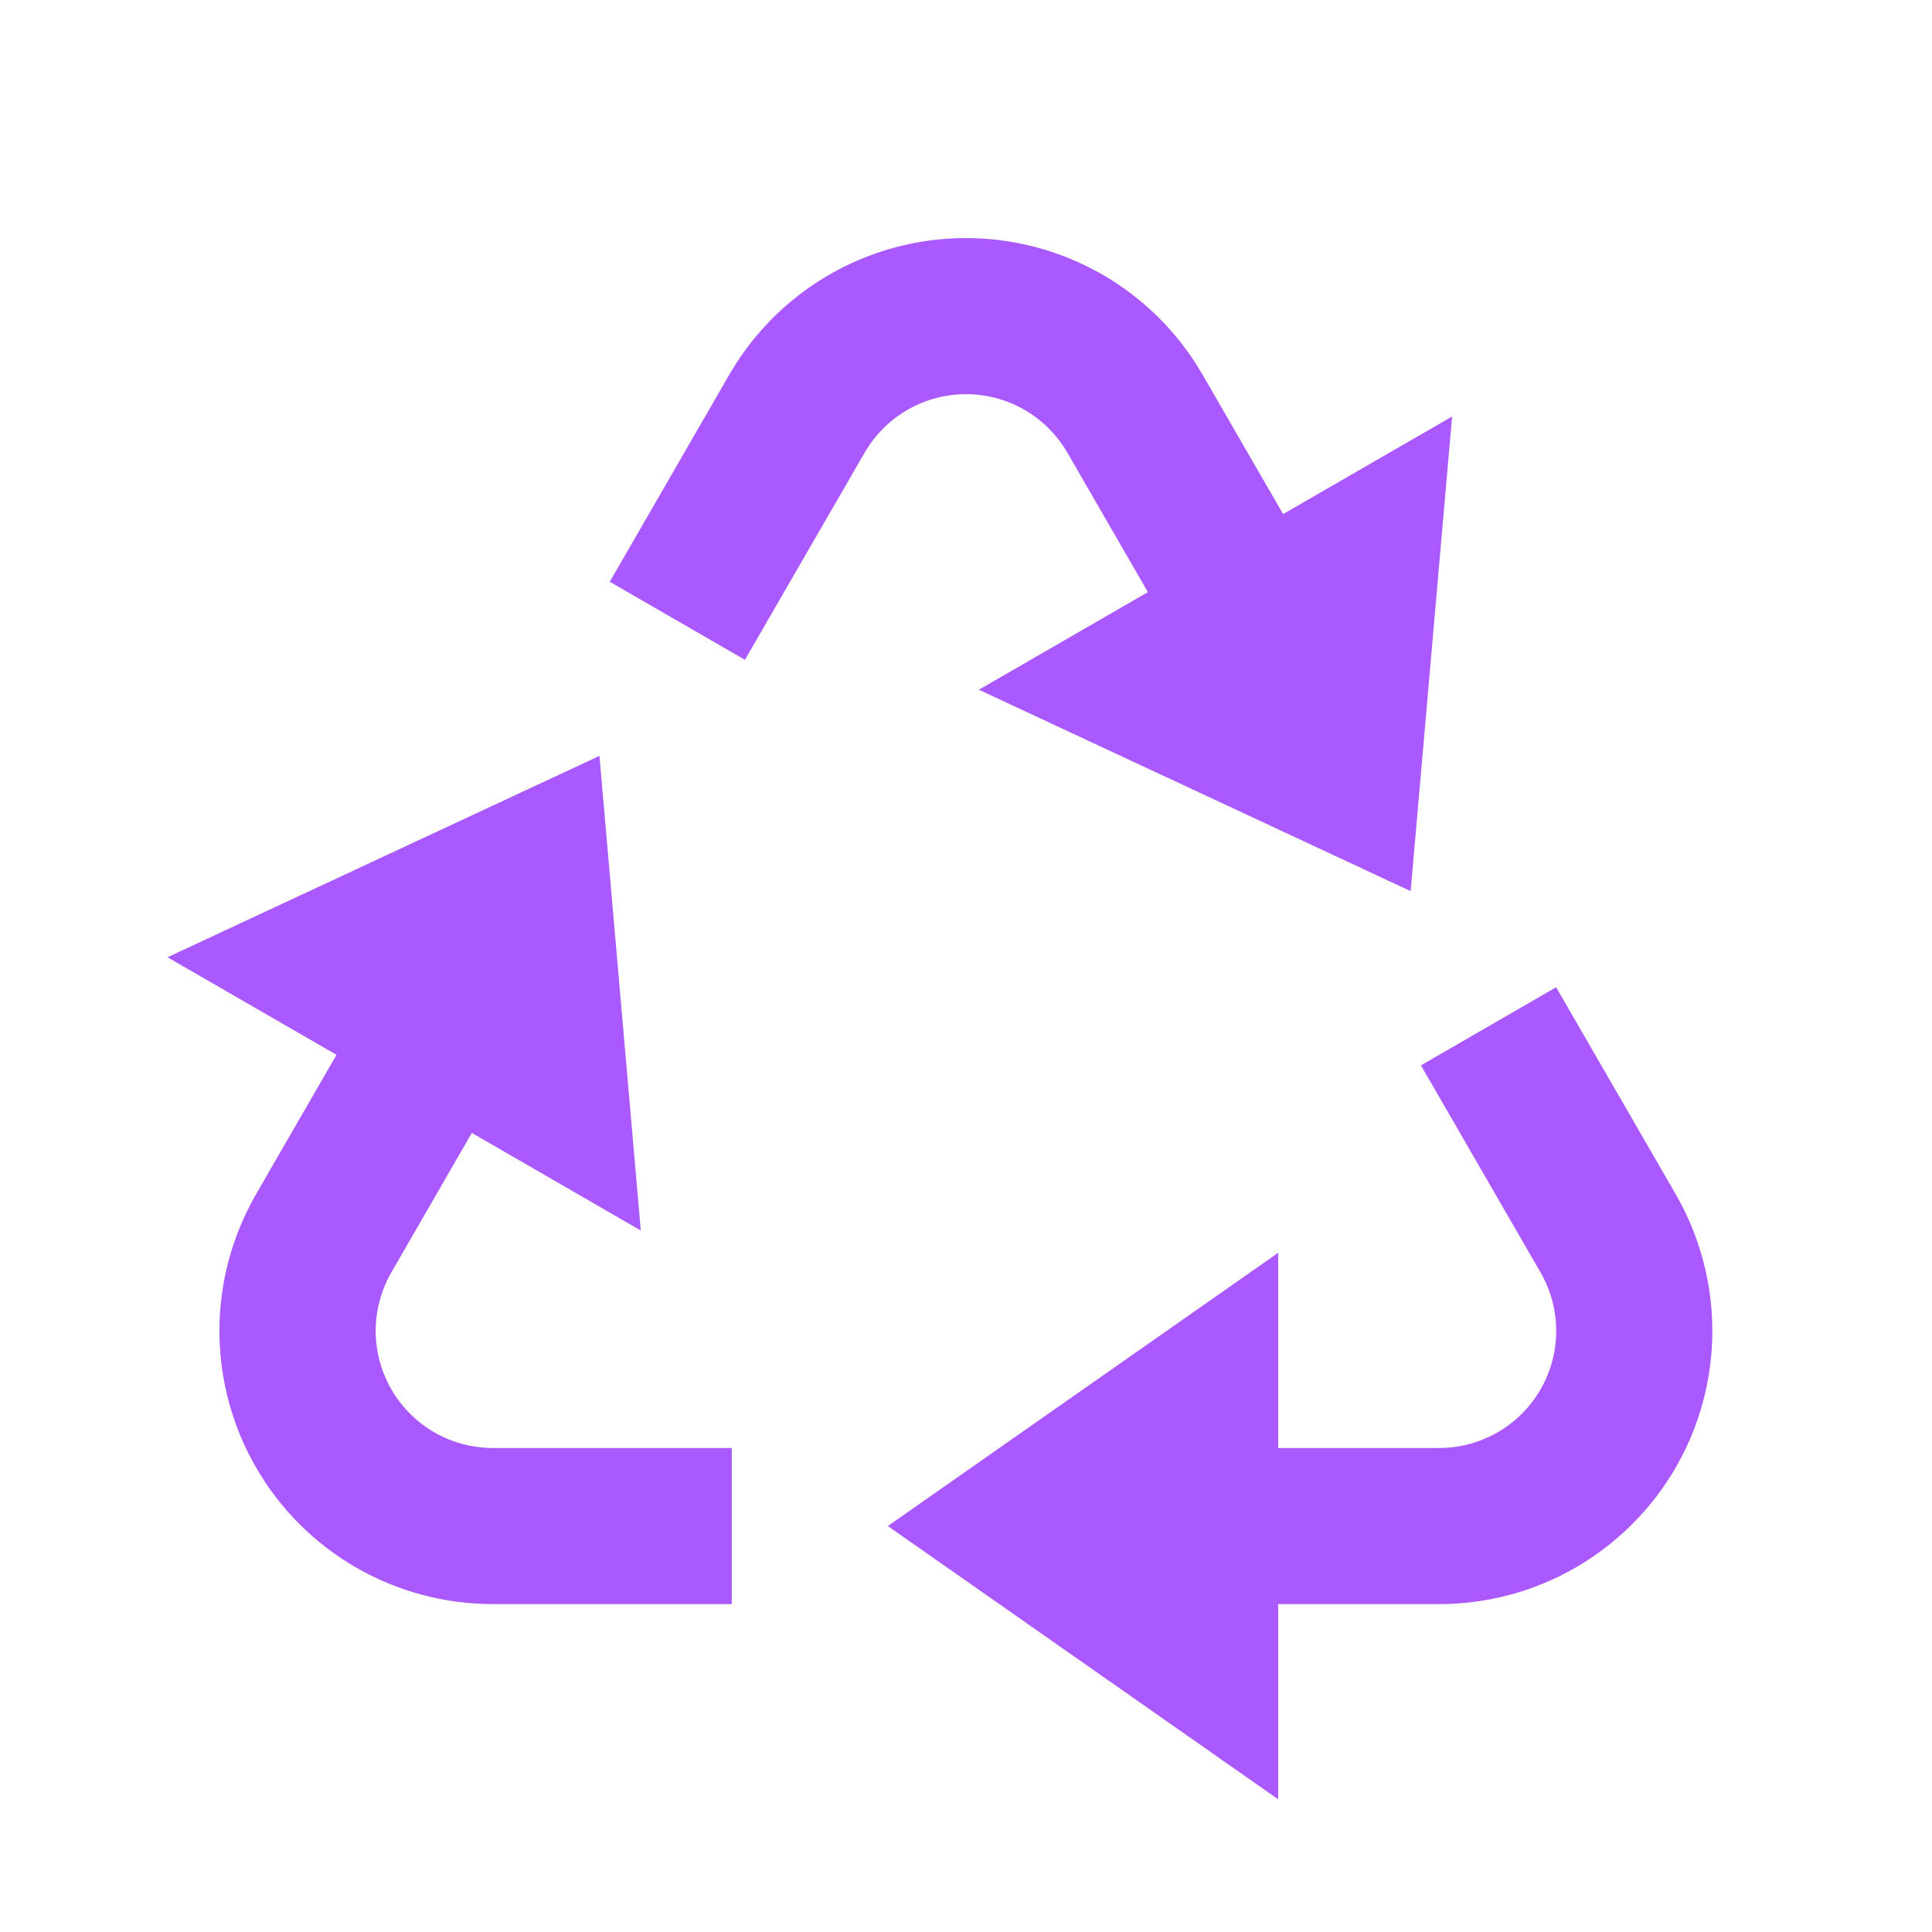 <svg width="33" height="33" viewBox="0 0 33 33" fill="none" xmlns="http://www.w3.org/2000/svg">
<path d="M26.58 16.863L28.623 20.399C29.032 21.109 29.248 21.913 29.248 22.733C29.248 23.552 29.032 24.357 28.623 25.066C28.213 25.775 27.624 26.364 26.915 26.774C26.205 27.184 25.401 27.399 24.581 27.399H21.832V30.733L15.165 26.066L21.832 21.399V24.733H24.581C24.932 24.733 25.277 24.64 25.581 24.465C25.885 24.289 26.138 24.037 26.313 23.733C26.489 23.429 26.581 23.084 26.581 22.733C26.581 22.381 26.489 22.037 26.313 21.733L24.271 18.197L26.58 16.863ZM10.239 12.911L10.945 21.018L8.059 19.351L6.685 21.733C6.51 22.037 6.417 22.381 6.417 22.732C6.417 23.083 6.51 23.428 6.685 23.732C6.86 24.036 7.113 24.288 7.416 24.464C7.72 24.64 8.065 24.732 8.416 24.733H12.499V27.399H8.416C7.597 27.399 6.792 27.184 6.082 26.774C5.373 26.365 4.783 25.776 4.374 25.067C3.964 24.357 3.748 23.552 3.748 22.733C3.748 21.914 3.964 21.109 4.373 20.399L5.748 18.017L2.861 16.351L10.239 12.911ZM18.833 4.691C19.542 5.101 20.131 5.69 20.54 6.399L21.916 8.781L24.803 7.114L24.095 15.221L16.72 11.781L19.607 10.114L18.232 7.733C18.056 7.429 17.804 7.176 17.5 7.001C17.196 6.825 16.851 6.733 16.5 6.733C16.149 6.733 15.804 6.825 15.5 7.001C15.196 7.176 14.944 7.429 14.768 7.733L12.724 11.27L10.415 9.937L12.457 6.399C13.076 5.328 14.095 4.546 15.29 4.226C16.485 3.905 17.759 4.073 18.831 4.691" fill="#A959FF"/>
</svg>
